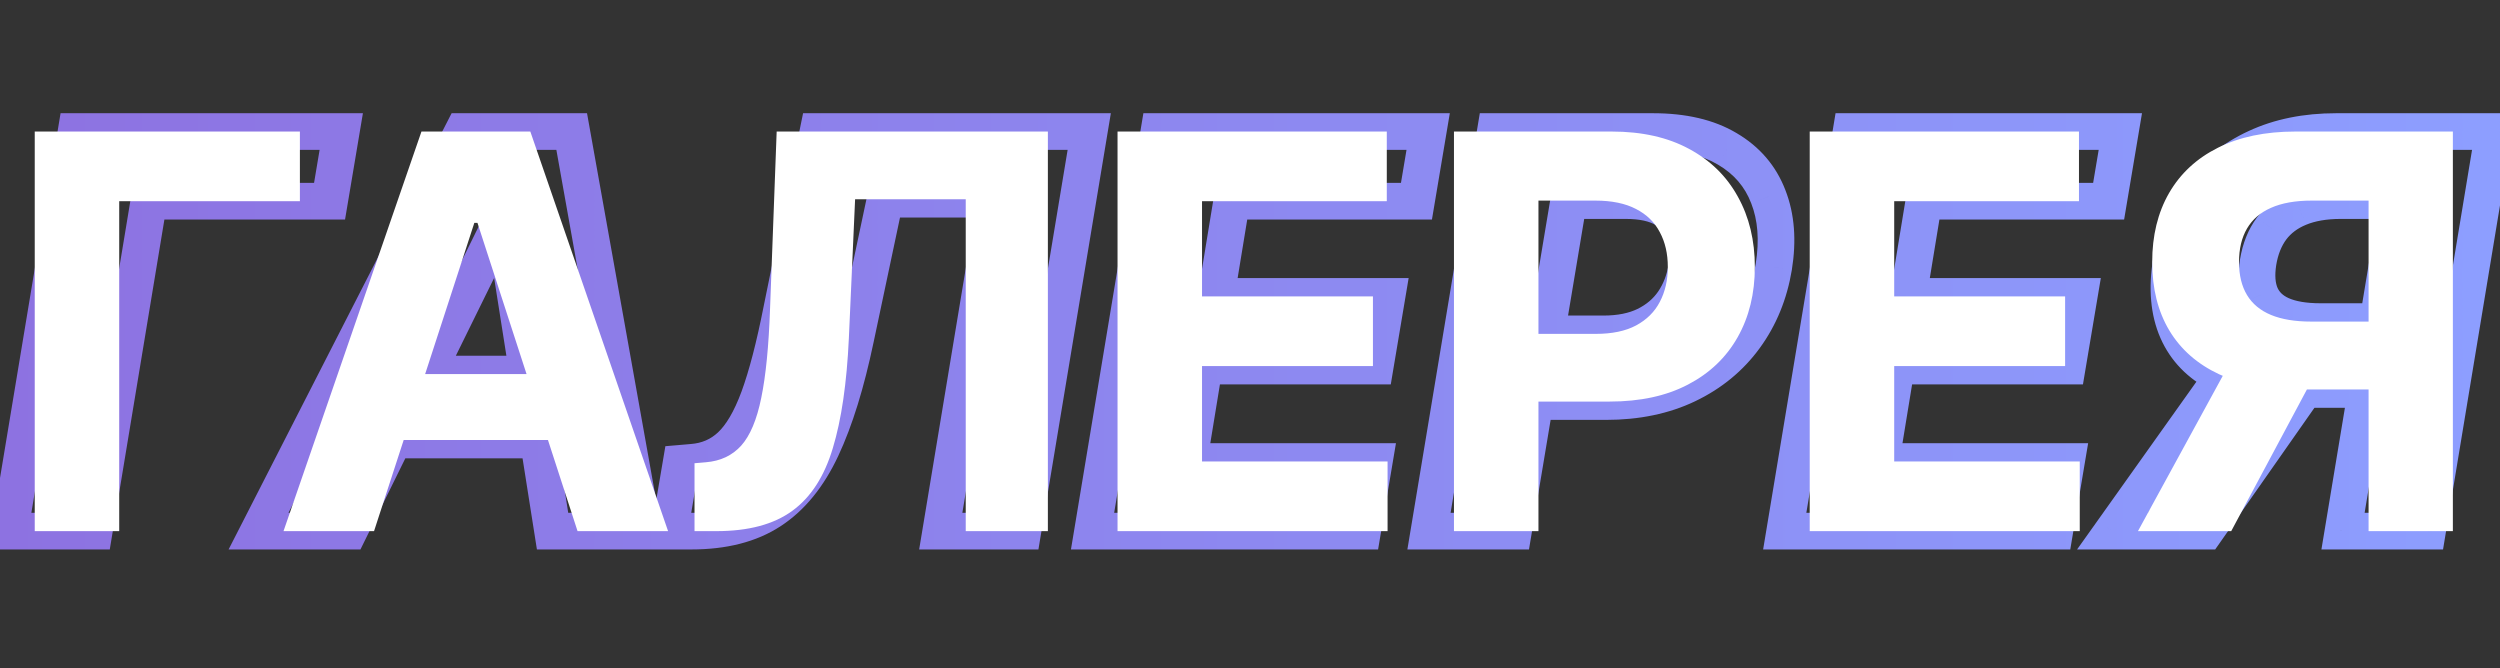 <svg width="273" height="73" viewBox="0 0 273 73" fill="none" xmlns="http://www.w3.org/2000/svg">
<rect x="0" y="0" width="273" height="73" fill="#333333" stroke="none"/>
<path d="M37.266 14.364L39.238 14.695L39.63 12.364H37.266V14.364ZM35.987 21.97V23.97H37.679L37.96 22.302L35.987 21.97ZM16.257 21.97V19.97H14.561L14.284 21.643L16.257 21.97ZM10.291 58V60H11.987L12.264 58.327L10.291 58ZM1.065 58L-0.908 57.672L-1.294 60H1.065V58ZM8.31 14.364V12.364H6.614L6.337 14.036L8.31 14.364ZM35.293 14.032L34.015 21.639L37.96 22.302L39.238 14.695L35.293 14.032ZM35.987 19.97H16.257V23.97H35.987V19.97ZM14.284 21.643L8.318 57.673L12.264 58.327L18.23 22.297L14.284 21.643ZM10.291 56H1.065V60H10.291V56ZM3.038 58.328L10.283 14.691L6.337 14.036L-0.908 57.672L3.038 58.328ZM8.31 16.364H37.266V12.364H8.31V16.364ZM38.118 58V60H39.362L39.912 58.883L38.118 58ZM28.232 58L26.451 57.09L24.963 60H28.232V58ZM50.54 14.364V12.364H49.316L48.759 13.453L50.54 14.364ZM62.429 14.364L64.398 14.012L64.103 12.364H62.429V14.364ZM70.227 58V60H72.616L72.196 57.648L70.227 58ZM60.341 58L58.365 58.311L58.631 60H60.341V58ZM55.035 24.335L57.011 24.024L56.745 22.335H55.035V24.335ZM54.695 24.335V22.335H53.45L52.9 23.452L54.695 24.335ZM40.376 40.848V38.848H38.69L38.405 40.51L40.376 40.848ZM63.729 40.848L65.7 41.186L66.101 38.848H63.729V40.848ZM62.493 48.05V50.05H64.179L64.464 48.388L62.493 48.05ZM39.141 48.05L37.169 47.712L36.768 50.05H39.141V48.05ZM38.118 56H28.232V60H38.118V56ZM30.012 58.91L52.321 15.274L48.759 13.453L26.451 57.09L30.012 58.91ZM50.54 16.364H62.429V12.364H50.54V16.364ZM60.46 14.716L68.258 58.352L72.196 57.648L64.398 14.012L60.46 14.716ZM70.227 56H60.341V60H70.227V56ZM62.316 57.689L57.011 24.024L53.06 24.647L58.365 58.311L62.316 57.689ZM55.035 22.335H54.695V26.335H55.035V22.335ZM52.9 23.452L36.324 57.117L39.912 58.883L56.489 25.219L52.9 23.452ZM40.376 42.848H63.729V38.848H40.376V42.848ZM61.758 40.51L60.522 47.712L64.464 48.388L65.7 41.186L61.758 40.51ZM62.493 46.05H39.141V50.05H62.493V46.05ZM41.112 48.388L42.348 41.186L38.405 40.51L37.169 47.712L41.112 48.388ZM73.114 58L71.142 57.666L70.747 60H73.114V58ZM74.371 50.585L74.2 48.593L72.658 48.725L72.4 50.251L74.371 50.585ZM75.607 50.479L75.451 48.485L75.443 48.485L75.436 48.486L75.607 50.479ZM79.783 48.668L81.152 50.126L81.152 50.126L79.783 48.668ZM82.852 43.447L84.728 44.14L84.729 44.136L82.852 43.447ZM85.366 33.774L83.406 33.374L83.405 33.381L83.403 33.389L85.366 33.774ZM89.329 14.364V12.364H87.696L87.369 13.963L89.329 14.364ZM118.945 14.364L120.918 14.691L121.305 12.364H118.945V14.364ZM111.701 58V60H113.396L113.674 58.328L111.701 58ZM102.731 58L100.758 57.673L100.372 60H102.731V58ZM108.739 21.757L110.712 22.084L111.098 19.757H108.739V21.757ZM96.658 21.757V19.757H95.038L94.702 21.343L96.658 21.757ZM93.441 36.949L91.484 36.535L91.484 36.539L93.441 36.949ZM89.734 48.923L91.545 49.771L91.545 49.771L89.734 48.923ZM84.151 55.784L83.061 54.107L83.056 54.11L84.151 55.784ZM75.086 58.334L76.343 50.919L72.4 50.251L71.142 57.666L75.086 58.334ZM74.543 52.578L75.779 52.471L75.436 48.486L74.2 48.593L74.543 52.578ZM75.763 52.473C77.831 52.311 79.656 51.529 81.152 50.126L78.415 47.209C77.609 47.965 76.65 48.391 75.451 48.485L75.763 52.473ZM81.152 50.126C82.639 48.73 83.797 46.663 84.728 44.14L80.975 42.755C80.145 45.004 79.258 46.418 78.414 47.21L81.152 50.126ZM84.729 44.136C85.661 41.596 86.523 38.257 87.328 34.16L83.403 33.389C82.617 37.388 81.803 40.498 80.974 42.759L84.729 44.136ZM87.325 34.174L91.288 14.764L87.369 13.963L83.406 33.374L87.325 34.174ZM89.329 16.364H118.945V12.364H89.329V16.364ZM116.972 14.036L109.728 57.672L113.674 58.328L120.918 14.691L116.972 14.036ZM111.701 56H102.731V60H111.701V56ZM104.704 58.327L110.712 22.084L106.766 21.43L100.758 57.673L104.704 58.327ZM108.739 19.757H96.658V23.757H108.739V19.757ZM94.702 21.343L91.484 36.535L95.398 37.363L98.615 22.172L94.702 21.343ZM91.484 36.539C90.479 41.337 89.283 45.167 87.922 48.076L91.545 49.771C93.082 46.487 94.357 42.334 95.399 37.359L91.484 36.539ZM87.922 48.076C86.591 50.922 84.948 52.88 83.061 54.107L85.241 57.461C87.9 55.733 89.979 53.118 91.545 49.771L87.922 48.076ZM83.056 54.11C81.208 55.319 78.736 56 75.501 56V60C79.283 60 82.578 59.203 85.246 57.458L83.056 54.11ZM75.501 56H73.114V60H75.501V56ZM119.308 58L117.335 57.672L116.948 60H119.308V58ZM126.552 14.364V12.364H124.857L124.579 14.036L126.552 14.364ZM155.955 14.364L157.928 14.695L158.319 12.364H155.955V14.364ZM154.677 21.97V23.97H156.369L156.649 22.302L154.677 21.97ZM134.499 21.97V19.97H132.8L132.526 21.647L134.499 21.97ZM132.795 32.368L130.821 32.044L130.44 34.368H132.795V32.368ZM151.46 32.368L153.432 32.699L153.824 30.368H151.46V32.368ZM150.181 39.974V41.974H151.873L152.153 40.306L150.181 39.974ZM131.516 39.974V37.974H129.817L129.543 39.651L131.516 39.974ZM129.812 50.394L127.838 50.071L127.458 52.394H129.812V50.394ZM150.075 50.394L152.047 50.725L152.439 48.394H150.075V50.394ZM148.796 58V60H150.488L150.769 58.331L148.796 58ZM121.281 58.328L128.525 14.691L124.579 14.036L117.335 57.672L121.281 58.328ZM126.552 16.364H155.955V12.364H126.552V16.364ZM153.983 14.032L152.705 21.639L156.649 22.302L157.928 14.695L153.983 14.032ZM154.677 19.97H134.499V23.97H154.677V19.97ZM132.526 21.647L130.821 32.044L134.768 32.691L136.473 22.294L132.526 21.647ZM132.795 34.368H151.46V30.368H132.795V34.368ZM149.487 32.036L148.209 39.643L152.153 40.306L153.432 32.699L149.487 32.036ZM150.181 37.974H131.516V41.974H150.181V37.974ZM129.543 39.651L127.838 50.071L131.786 50.716L133.49 40.297L129.543 39.651ZM129.812 52.394H150.075V48.394H129.812V52.394ZM148.102 50.062L146.824 57.669L150.769 58.331L152.047 50.725L148.102 50.062ZM148.796 56H119.308V60H148.796V56ZM156.046 58L154.073 57.672L153.686 60H156.046V58ZM163.29 14.364V12.364H161.595L161.317 14.036L163.29 14.364ZM188.624 16.26L187.598 17.977L187.605 17.981L187.612 17.985L188.624 16.26ZM193.098 21.48L191.23 22.194L191.233 22.201L191.236 22.209L193.098 21.48ZM193.695 29.151L195.668 29.478L195.669 29.47L193.695 29.151ZM190.542 36.842L188.927 35.662L188.925 35.664L190.542 36.842ZM184.277 41.999L185.144 43.801L185.144 43.801L184.277 41.999ZM164.398 43.852L162.425 43.528L162.043 45.852H164.398V43.852ZM165.613 36.459V34.459H163.914L163.639 36.135L165.613 36.459ZM179.675 35.543L180.545 37.343L180.553 37.339L179.675 35.543ZM182.722 32.965L184.369 34.099L184.376 34.089L182.722 32.965ZM184.192 29.151L182.219 28.825L182.217 28.838L184.192 29.151ZM183.958 25.337L185.834 24.645L185.834 24.645L183.958 25.337ZM181.763 22.822L180.758 24.552L180.772 24.56L180.786 24.567L181.763 22.822ZM171.301 21.906V19.906H169.608L169.329 21.577L171.301 21.906ZM165.272 58V60H166.965L167.244 58.33L165.272 58ZM158.019 58.328L165.263 14.691L161.317 14.036L154.073 57.672L158.019 58.328ZM163.29 16.364H180.506V12.364H163.29V16.364ZM180.506 16.364C183.558 16.364 185.879 16.95 187.598 17.977L189.65 14.543C187.135 13.041 184.045 12.364 180.506 12.364V16.364ZM187.612 17.985C189.365 19.014 190.546 20.404 191.23 22.194L194.967 20.766C193.946 18.096 192.144 16.006 189.636 14.535L187.612 17.985ZM191.236 22.209C191.945 24.022 192.146 26.204 191.721 28.831L195.669 29.47C196.182 26.301 195.985 23.37 194.961 20.752L191.236 22.209ZM191.722 28.823C191.286 31.451 190.348 33.718 188.927 35.662L192.156 38.022C193.974 35.535 195.138 32.674 195.668 29.478L191.722 28.823ZM188.925 35.664C187.524 37.586 185.699 39.096 183.411 40.196L185.144 43.801C187.998 42.429 190.349 40.502 192.158 38.02L188.925 35.664ZM183.411 40.196C181.155 41.281 178.491 41.852 175.371 41.852V45.852C178.984 45.852 182.258 45.188 185.144 43.801L183.411 40.196ZM175.371 41.852H164.398V45.852H175.371V41.852ZM166.372 44.176L167.586 36.783L163.639 36.135L162.425 43.528L166.372 44.176ZM165.613 38.459H175.094V34.459H165.613V38.459ZM175.094 38.459C177.105 38.459 178.946 38.116 180.545 37.343L178.805 33.742C177.876 34.191 176.663 34.459 175.094 34.459V38.459ZM180.553 37.339C182.118 36.575 183.408 35.496 184.369 34.099L181.074 31.831C180.531 32.621 179.789 33.261 178.797 33.746L180.553 37.339ZM184.376 34.089C185.308 32.717 185.898 31.164 186.167 29.463L182.217 28.838C182.032 30.006 181.642 30.996 181.068 31.84L184.376 34.089ZM186.165 29.476C186.447 27.768 186.382 26.131 185.834 24.645L182.081 26.028C182.329 26.702 182.42 27.607 182.219 28.825L186.165 29.476ZM185.834 24.645C185.261 23.09 184.194 21.891 182.74 21.077L180.786 24.567C181.463 24.947 181.859 25.424 182.081 26.028L185.834 24.645ZM182.768 21.093C181.303 20.242 179.5 19.906 177.523 19.906V23.906C179.098 23.906 180.121 24.182 180.758 24.552L182.768 21.093ZM177.523 19.906H171.301V23.906H177.523V19.906ZM169.329 21.577L163.299 57.67L167.244 58.33L173.274 22.236L169.329 21.577ZM165.272 56H156.046V60H165.272V56ZM194.893 58L192.92 57.672L192.534 60H194.893V58ZM202.138 14.364V12.364H200.442L200.165 14.036L202.138 14.364ZM231.541 14.364L233.514 14.695L233.905 12.364H231.541V14.364ZM230.263 21.97V23.97H231.955L232.235 22.302L230.263 21.97ZM210.085 21.97V19.97H208.386L208.112 21.647L210.085 21.97ZM208.381 32.368L206.407 32.044L206.026 34.368H208.381V32.368ZM227.045 32.368L229.018 32.699L229.41 30.368H227.045V32.368ZM225.767 39.974V41.974H227.459L227.739 40.306L225.767 39.974ZM207.102 39.974V37.974H205.403L205.129 39.651L207.102 39.974ZM205.398 50.394L203.424 50.071L203.044 52.394H205.398V50.394ZM225.661 50.394L227.633 50.725L228.025 48.394H225.661V50.394ZM224.382 58V60H226.074L226.354 58.331L224.382 58ZM196.866 58.328L204.111 14.691L200.165 14.036L192.92 57.672L196.866 58.328ZM202.138 16.364H231.541V12.364H202.138V16.364ZM229.569 14.032L228.29 21.639L232.235 22.302L233.514 14.695L229.569 14.032ZM230.263 19.97H210.085V23.97H230.263V19.97ZM208.112 21.647L206.407 32.044L210.354 32.691L212.059 22.294L208.112 21.647ZM208.381 34.368H227.045V30.368H208.381V34.368ZM225.073 32.036L223.795 39.643L227.739 40.306L229.018 32.699L225.073 32.036ZM225.767 37.974H207.102V41.974H225.767V37.974ZM205.129 39.651L203.424 50.071L207.371 50.716L209.076 40.297L205.129 39.651ZM205.398 52.394H225.661V48.394H205.398V52.394ZM223.688 50.062L222.41 57.669L226.354 58.331L227.633 50.725L223.688 50.062ZM224.382 56H194.893V60H224.382V56ZM265.083 58V60H266.78L267.057 58.327L265.083 58ZM255.858 58L253.885 57.673L253.499 60H255.858V58ZM261.845 21.906L263.818 22.233L264.204 19.906H261.845V21.906ZM251.064 22.695L251.821 24.546L251.831 24.541L251.064 22.695ZM248.059 24.953L246.465 23.746L246.459 23.753L246.454 23.761L248.059 24.953ZM246.589 28.618L244.616 28.289L244.615 28.297L244.614 28.305L246.589 28.618ZM246.866 32.219L245.026 33.003L245.031 33.015L245.036 33.026L246.866 32.219ZM249.125 34.392L248.308 36.218L248.317 36.222L249.125 34.392ZM263.422 35.117L265.394 35.445L265.782 33.117H263.422V35.117ZM262.186 42.531V44.531H263.88L264.159 42.86L262.186 42.531ZM242.37 40.869L241.462 42.651L241.467 42.654L242.37 40.869ZM237.747 36.097L235.913 36.895L235.915 36.9L237.747 36.097ZM237.086 28.618L235.115 28.278L235.114 28.288L235.112 28.299L237.086 28.618ZM240.197 21.097L238.591 19.905L238.589 19.907L240.197 21.097ZM246.376 16.132L247.213 17.949L247.221 17.945L246.376 16.132ZM272.306 14.364L274.28 14.69L274.665 12.364H272.306V14.364ZM244.821 38.142V36.142H243.789L243.191 36.983L244.821 38.142ZM254.771 38.142L256.409 39.29L258.614 36.142H254.771V38.142ZM240.858 58V60H241.898L242.496 59.148L240.858 58ZM230.694 58L229.065 56.841L226.817 60H230.694V58ZM265.083 56H255.858V60H265.083V56ZM257.831 58.327L263.818 22.233L259.872 21.579L253.885 57.673L257.831 58.327ZM261.845 19.906H255.623V23.906H261.845V19.906ZM255.623 19.906C253.659 19.906 251.864 20.196 250.296 20.848L251.831 24.541C252.792 24.142 254.037 23.906 255.623 23.906V19.906ZM250.306 20.843C248.753 21.479 247.452 22.442 246.465 23.746L249.654 26.16C250.172 25.475 250.874 24.933 251.821 24.546L250.306 20.843ZM246.454 23.761C245.494 25.053 244.9 26.585 244.616 28.289L248.562 28.947C248.761 27.753 249.148 26.842 249.665 26.146L246.454 23.761ZM244.614 28.305C244.349 29.974 244.421 31.583 245.026 33.003L248.706 31.434C248.488 30.923 248.374 30.131 248.565 28.931L244.614 28.305ZM245.036 33.026C245.687 34.501 246.835 35.559 248.308 36.218L249.941 32.566C249.255 32.26 248.898 31.869 248.696 31.412L245.036 33.026ZM248.317 36.222C249.756 36.857 251.488 37.117 253.407 37.117V33.117C251.804 33.117 250.681 32.893 249.933 32.562L248.317 36.222ZM253.407 37.117H263.422V33.117H253.407V37.117ZM261.449 34.788L260.213 42.203L264.159 42.86L265.394 35.445L261.449 34.788ZM262.186 40.531H250.659V44.531H262.186V40.531ZM250.659 40.531C247.527 40.531 245.099 40.009 243.274 39.085L241.467 42.654C244.017 43.945 247.114 44.531 250.659 44.531V40.531ZM243.279 39.087C241.483 38.172 240.287 36.91 239.579 35.294L235.915 36.9C237.024 39.43 238.911 41.351 241.462 42.651L243.279 39.087ZM239.581 35.298C238.863 33.65 238.636 31.565 239.061 28.937L235.112 28.299C234.599 31.467 234.812 34.367 235.913 36.895L239.581 35.298ZM239.057 28.958C239.507 26.349 240.432 24.141 241.805 22.286L238.589 19.907C236.808 22.314 235.66 25.119 235.115 28.278L239.057 28.958ZM241.803 22.288C243.186 20.424 244.976 18.979 247.213 17.949L245.539 14.316C242.719 15.615 240.39 17.479 238.591 19.905L241.803 22.288ZM247.221 17.945C249.441 16.91 252.056 16.364 255.112 16.364V12.364C251.577 12.364 248.368 12.997 245.531 14.319L247.221 17.945ZM255.112 16.364H272.306V12.364H255.112V16.364ZM270.333 14.037L263.11 57.673L267.057 58.327L274.28 14.69L270.333 14.037ZM244.821 40.142H254.771V36.142H244.821V40.142ZM253.133 36.994L239.22 56.852L242.496 59.148L256.409 39.29L253.133 36.994ZM240.858 56H230.694V60H240.858V56ZM232.324 59.159L246.45 39.301L243.191 36.983L229.065 56.841L232.324 59.159Z" fill="url(#paint0_linear_1851_56)"/>
<path d="M32.749 14.364V21.97H13.018V58H3.793V14.364H32.749ZM40.845 58H30.959L46.023 14.364H57.912L72.954 58H63.068L52.138 24.335H51.797L40.845 58ZM40.227 40.848H63.58V48.05H40.227V40.848ZM75.842 58V50.585L77.077 50.479C78.668 50.351 79.954 49.747 80.934 48.668C81.914 47.574 82.646 45.834 83.129 43.447C83.626 41.047 83.945 37.822 84.087 33.774L84.812 14.364H114.428V58H105.458V21.757H93.377L92.695 36.949C92.468 41.835 91.886 45.827 90.948 48.923C90.025 52.02 88.548 54.307 86.516 55.784C84.499 57.261 81.737 58 78.228 58H75.842ZM122.035 58V14.364H151.438V21.97H131.261V32.368H149.925V39.974H131.261V50.394H151.523V58H122.035ZM158.773 58V14.364H175.989C179.299 14.364 182.118 14.996 184.448 16.26C186.777 17.51 188.553 19.25 189.775 21.48C191.01 23.696 191.628 26.253 191.628 29.151C191.628 32.048 191.003 34.605 189.753 36.821C188.503 39.037 186.692 40.763 184.32 41.999C181.962 43.234 179.107 43.852 175.755 43.852H164.782V36.459H174.263C176.039 36.459 177.502 36.153 178.652 35.543C179.817 34.918 180.684 34.058 181.252 32.965C181.834 31.857 182.125 30.585 182.125 29.151C182.125 27.702 181.834 26.438 181.252 25.358C180.684 24.264 179.817 23.419 178.652 22.822C177.488 22.212 176.01 21.906 174.221 21.906H167.999V58H158.773ZM197.621 58V14.364H227.024V21.97H206.847V32.368H225.511V39.974H206.847V50.394H227.109V58H197.621ZM267.853 58H258.649V21.906H252.427C250.652 21.906 249.174 22.169 247.995 22.695C246.831 23.206 245.957 23.959 245.375 24.953C244.792 25.947 244.501 27.169 244.501 28.618C244.501 30.053 244.792 31.253 245.375 32.219C245.957 33.185 246.831 33.909 247.995 34.392C249.16 34.875 250.623 35.117 252.385 35.117H262.399V42.531H250.893C247.555 42.531 244.7 41.977 242.328 40.869C239.956 39.761 238.145 38.17 236.895 36.097C235.645 34.008 235.02 31.516 235.02 28.618C235.02 25.734 235.63 23.227 236.852 21.097C238.088 18.952 239.87 17.297 242.2 16.132C244.544 14.953 247.363 14.364 250.659 14.364H267.853V58ZM244.309 38.142H254.26L243.649 58H233.464L244.309 38.142Z" fill="white"/>
<defs>
<linearGradient id="paint0_linear_1851_56" x1="1.80507e-07" y1="37" x2="272" y2="37" gradientUnits="userSpaceOnUse">
<stop stop-color="#8D72E1"/>
<stop offset="1" stop-color="#8D9EFF"/>
</linearGradient>
</defs>
</svg>
